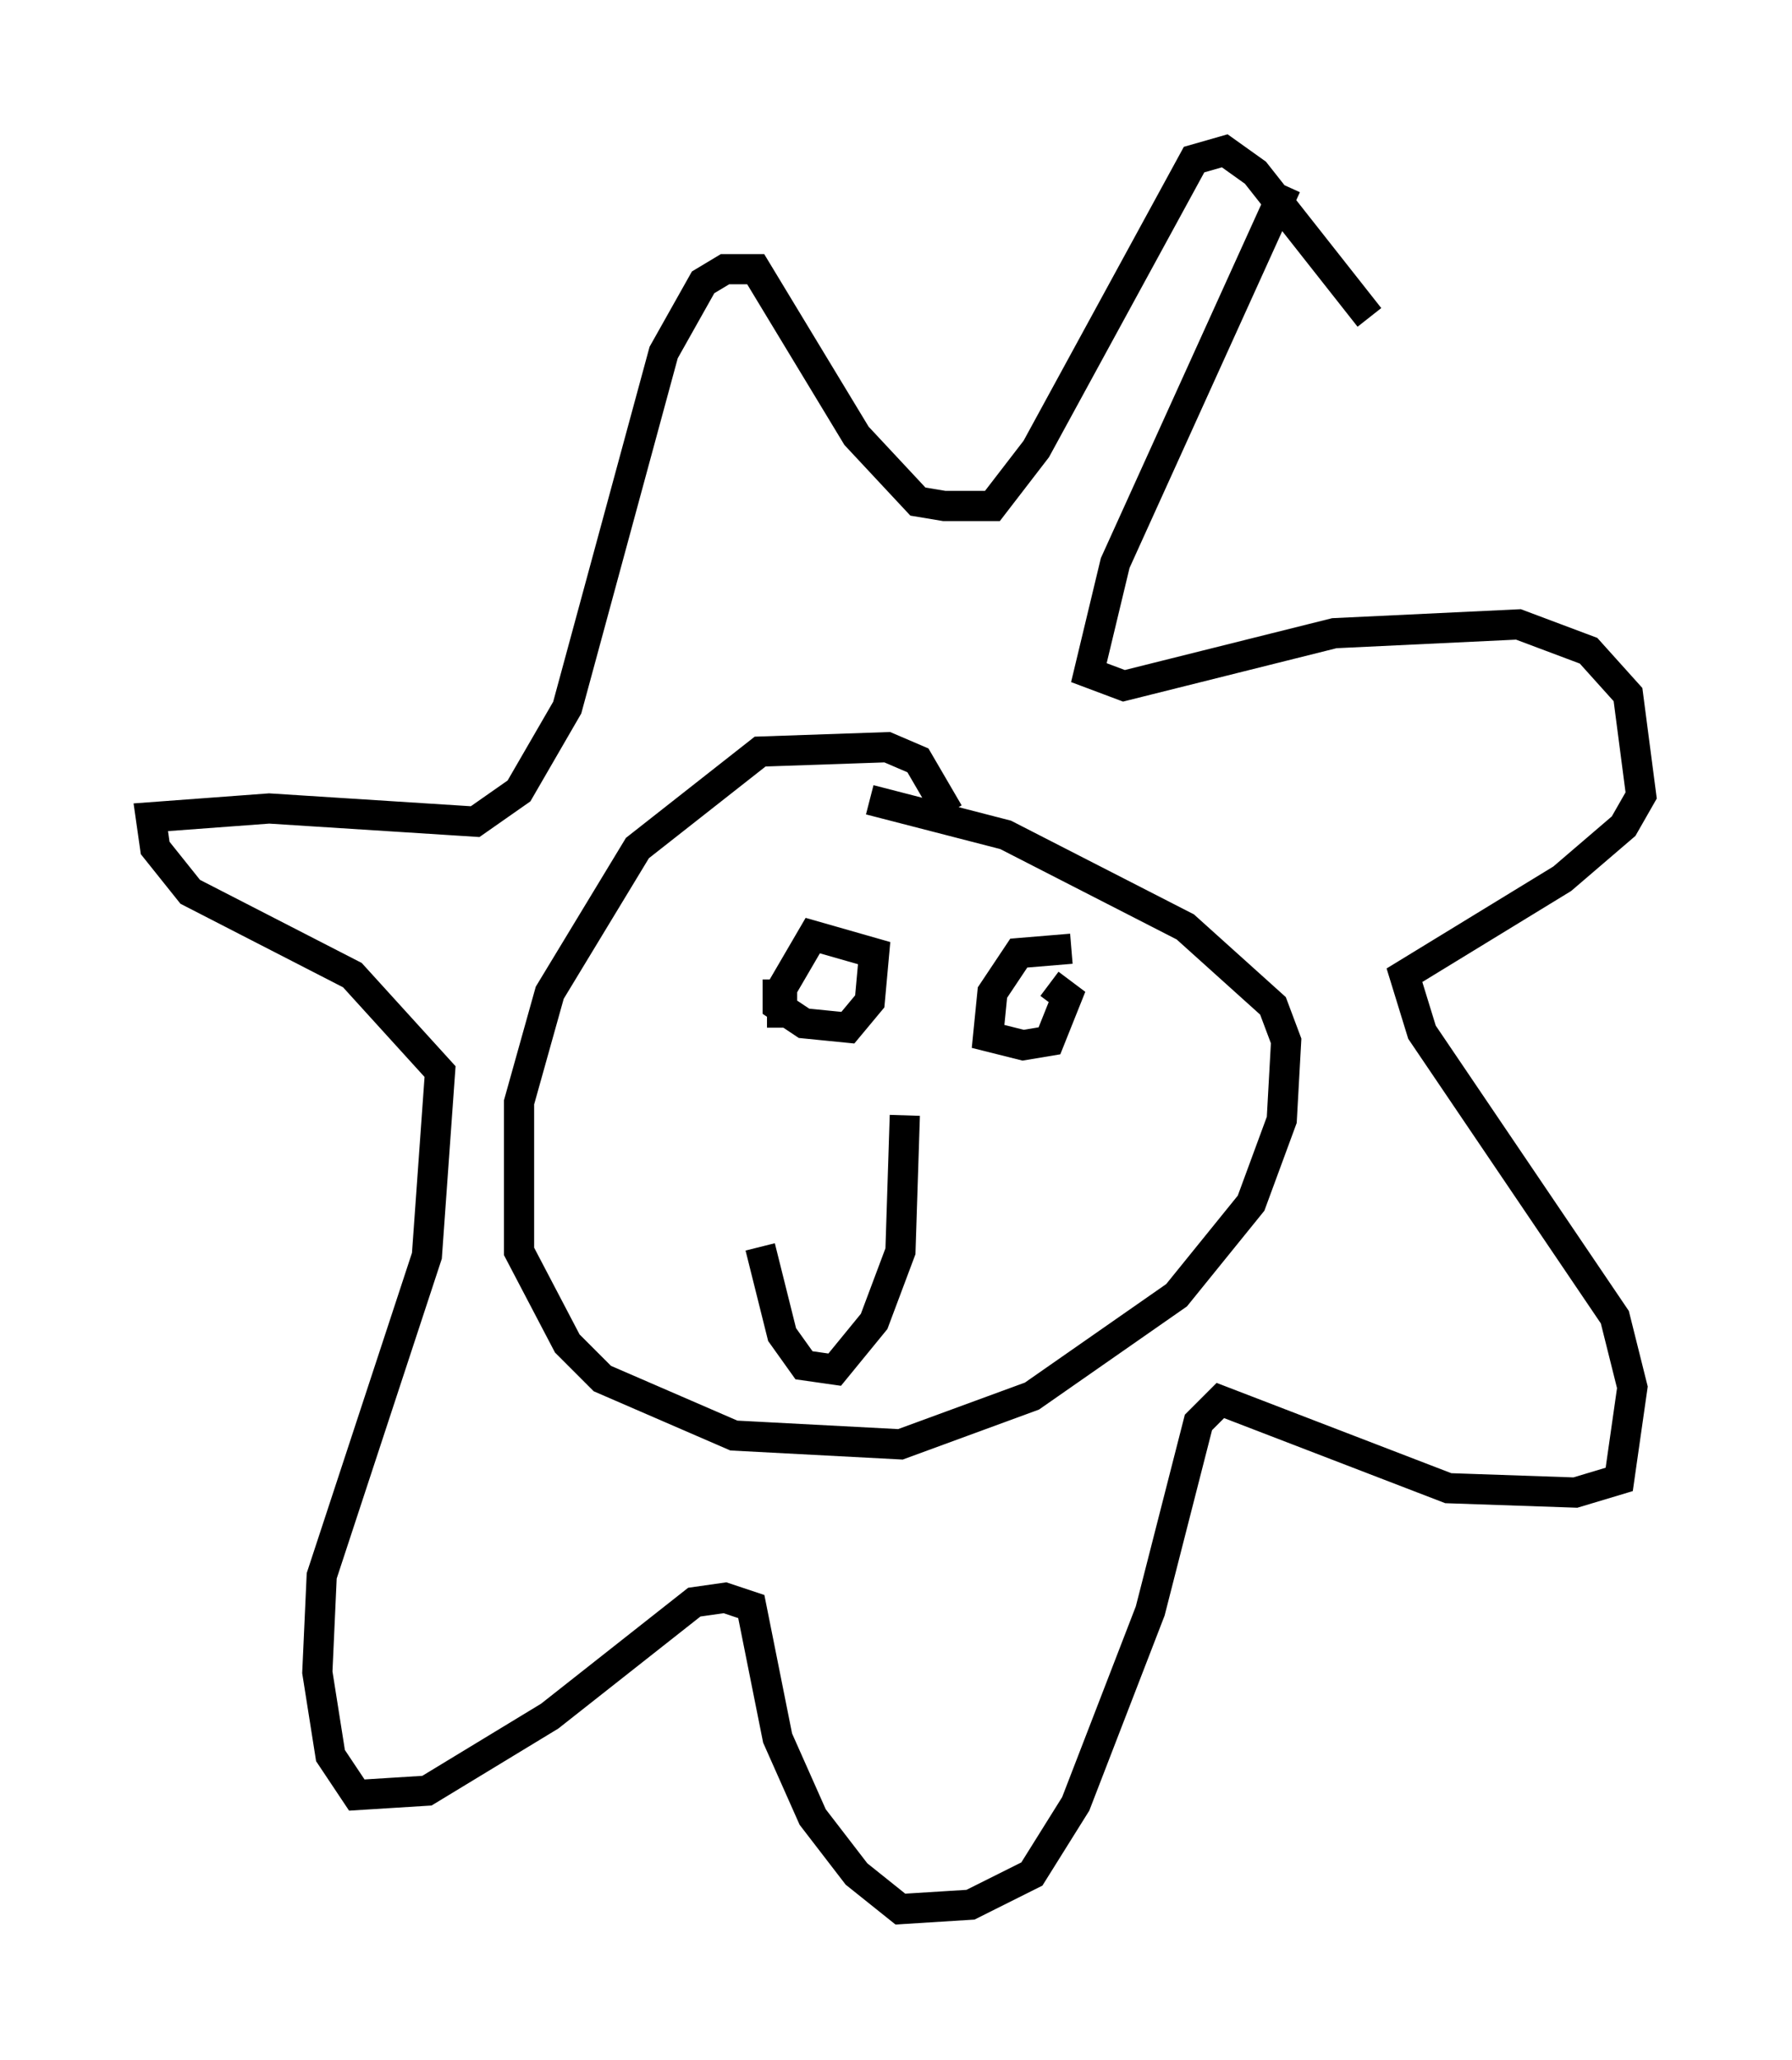 <?xml version="1.0" encoding="utf-8" ?>
<svg baseProfile="full" height="68.246" version="1.1" width="59.385" xmlns="http://www.w3.org/2000/svg" xmlns:ev="http://www.w3.org/2001/xml-events" xmlns:xlink="http://www.w3.org/1999/xlink"><defs /><rect fill="white" height="68.246" width="59.385" x="0" y="0" /><path d="M30.419, 27.514 m0.0, 0.0 m1.017, -0.581 l-1.017, -1.743 -1.017, -0.436 l-4.212, 0.145 -4.067, 3.196 l-2.905, 4.793 -1.017, 3.631 l0.0, 4.939 1.598, 3.05 l1.162, 1.162 4.358, 1.888 l5.52, 0.291 4.358, -1.598 l4.793, -3.341 2.469, -3.05 l1.017, -2.76 0.145, -2.615 l-0.436, -1.162 -2.905, -2.615 l-5.955, -3.05 -4.503, -1.162 m13.799, -20.335 l-5.665, 12.492 -0.872, 3.631 l1.162, 0.436 6.972, -1.743 l6.101, -0.291 2.324, 0.872 l1.307, 1.453 0.436, 3.341 l-0.581, 1.017 -2.034, 1.743 l-5.229, 3.196 0.581, 1.888 l6.391, 9.441 0.581, 2.324 l-0.436, 3.05 -1.453, 0.436 l-4.212, -0.145 -7.553, -2.905 l-0.726, 0.726 -1.598, 6.246 l-2.469, 6.391 -1.453, 2.324 l-2.034, 1.017 -2.324, 0.145 l-1.453, -1.162 -1.453, -1.888 l-1.162, -2.615 -0.872, -4.358 l-0.872, -0.291 -1.017, 0.145 l-4.793, 3.777 -4.067, 2.469 l-2.324, 0.145 -0.872, -1.307 l-0.436, -2.76 0.145, -3.196 l3.486, -10.603 0.436, -6.101 l-2.905, -3.196 -5.374, -2.76 l-1.162, -1.453 -0.145, -1.017 l3.922, -0.291 6.827, 0.436 l1.453, -1.017 1.598, -2.76 l3.196, -11.765 1.307, -2.324 l0.726, -0.436 1.017, 0.0 l3.341, 5.52 2.034, 2.179 l0.872, 0.145 1.598, 0.0 l1.453, -1.888 5.229, -9.587 l1.017, -0.291 1.017, 0.726 l3.777, 4.793 m-19.609, 21.933 l0.0, 0.872 0.872, 0.581 l1.453, 0.145 0.726, -0.872 l0.145, -1.598 -2.034, -0.581 l-1.017, 1.743 0.0, 1.307 m9.587, -2.615 l-1.743, 0.145 -0.872, 1.307 l-0.145, 1.453 1.162, 0.291 l0.872, -0.145 0.581, -1.453 l-0.581, -0.436 m-4.793, 4.358 l-0.145, 4.503 -0.872, 2.324 l-1.307, 1.598 -1.017, -0.145 l-0.726, -1.017 -0.726, -2.905 " fill="none" stroke="black" stroke-width="1" /></svg>
